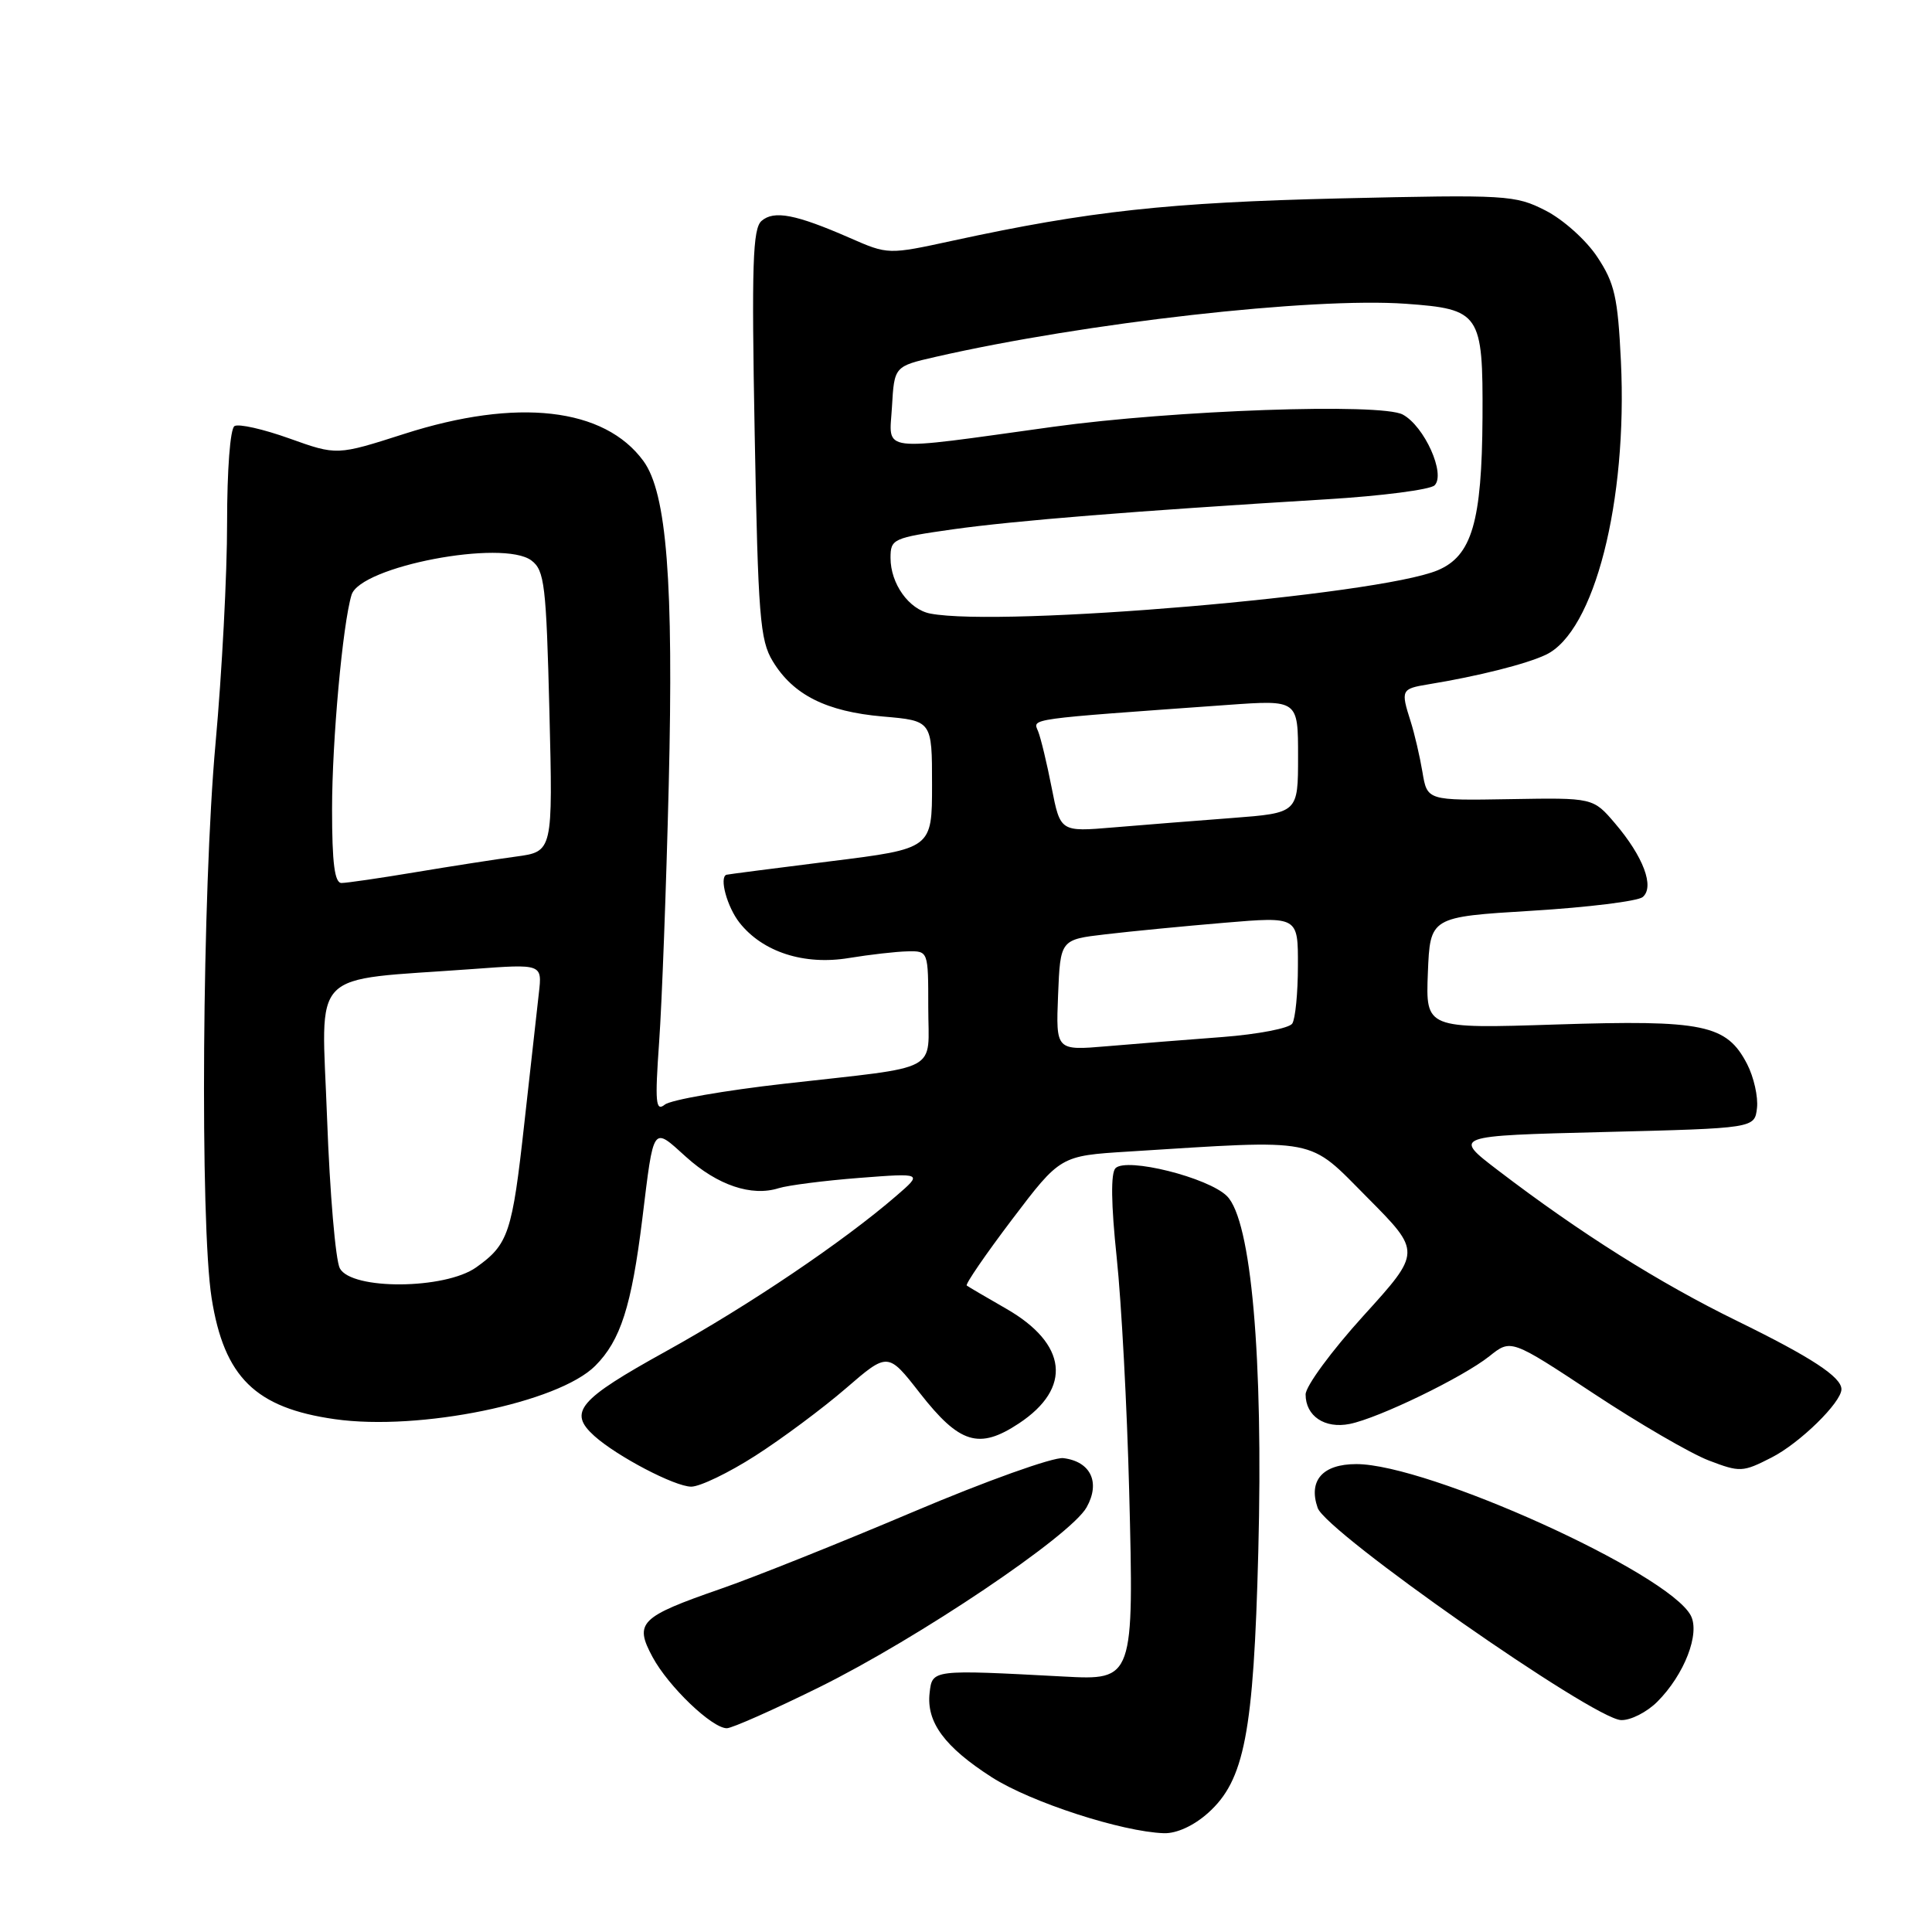 <?xml version="1.0" encoding="UTF-8" standalone="no"?>
<!DOCTYPE svg PUBLIC "-//W3C//DTD SVG 1.1//EN" "http://www.w3.org/Graphics/SVG/1.1/DTD/svg11.dtd" >
<svg xmlns="http://www.w3.org/2000/svg" xmlns:xlink="http://www.w3.org/1999/xlink" version="1.1" viewBox="0 0 256 256">
 <g >
 <path fill="currentColor"
d=" M 160.07 240.23 C 164.90 235.91 166.11 229.67 166.73 205.63 C 167.40 179.84 165.80 161.71 162.58 158.49 C 160.11 156.03 149.28 153.32 147.81 154.79 C 147.17 155.43 147.22 159.53 147.97 166.64 C 148.60 172.61 149.34 186.50 149.62 197.50 C 150.26 222.56 150.22 222.65 140.95 222.15 C 123.48 221.22 123.53 221.21 123.18 224.31 C 122.73 228.20 125.17 231.49 131.44 235.51 C 136.61 238.81 148.65 242.72 154.23 242.91 C 155.91 242.96 158.18 241.92 160.07 240.23 Z  M 108.53 223.58 C 121.68 217.08 141.86 203.51 143.98 199.73 C 145.84 196.42 144.52 193.65 140.89 193.21 C 139.56 193.05 130.62 196.25 120.98 200.34 C 111.36 204.42 99.89 209.01 95.49 210.53 C 84.78 214.25 84.01 215.01 86.47 219.57 C 88.57 223.47 94.34 229.00 96.31 229.00 C 96.99 229.00 102.49 226.56 108.53 223.58 Z  M 219.60 225.49 C 223.19 221.90 225.30 216.44 224.03 214.05 C 220.99 208.38 189.23 194.00 179.72 194.00 C 175.25 194.00 173.33 196.18 174.60 199.81 C 175.73 203.04 211.14 227.80 214.80 227.92 C 216.06 227.97 218.22 226.87 219.60 225.49 Z  M 100.09 192.89 C 103.62 190.63 109.01 186.62 112.08 183.97 C 117.65 179.16 117.65 179.16 121.88 184.58 C 127.15 191.32 129.72 192.11 135.01 188.61 C 142.10 183.92 141.44 178.06 133.31 173.40 C 130.66 171.88 128.32 170.51 128.10 170.34 C 127.88 170.18 130.58 166.24 134.10 161.59 C 140.50 153.15 140.50 153.15 149.50 152.59 C 175.04 150.99 173.18 150.63 181.18 158.68 C 188.34 165.89 188.34 165.89 180.67 174.34 C 176.45 178.99 173.00 183.68 173.00 184.77 C 173.00 187.64 175.54 189.34 178.84 188.68 C 182.69 187.91 193.85 182.50 197.36 179.70 C 200.21 177.42 200.21 177.42 211.15 184.64 C 217.17 188.62 224.04 192.61 226.42 193.52 C 230.56 195.10 230.91 195.09 234.74 193.13 C 238.48 191.23 244.00 185.82 244.00 184.08 C 244.00 182.46 240.00 179.84 230.19 175.04 C 219.86 169.99 209.38 163.39 198.50 155.08 C 192.50 150.50 192.50 150.50 212.50 150.00 C 232.50 149.50 232.50 149.50 232.81 146.82 C 232.98 145.34 232.39 142.72 231.50 140.99 C 228.78 135.75 225.74 135.12 206.22 135.75 C 188.91 136.31 188.91 136.31 189.20 128.90 C 189.50 121.50 189.50 121.50 202.98 120.68 C 210.40 120.23 217.00 119.41 217.66 118.87 C 219.27 117.53 217.76 113.51 214.00 109.10 C 211.10 105.70 211.10 105.70 200.10 105.89 C 189.11 106.08 189.11 106.08 188.48 102.29 C 188.13 100.21 187.43 97.20 186.92 95.60 C 185.59 91.43 185.67 91.27 189.25 90.68 C 195.86 89.60 202.24 87.99 204.83 86.76 C 211.26 83.72 215.67 66.45 214.78 47.87 C 214.37 39.38 213.95 37.52 211.65 34.05 C 210.18 31.82 207.13 29.09 204.80 27.90 C 200.76 25.84 199.70 25.78 177.55 26.29 C 154.81 26.83 144.32 27.97 126.25 31.89 C 117.68 33.75 117.68 33.75 112.59 31.52 C 105.43 28.39 102.56 27.84 100.91 29.27 C 99.74 30.29 99.58 35.04 100.00 57.50 C 100.45 81.65 100.70 84.83 102.39 87.61 C 105.09 92.08 109.50 94.29 116.97 94.94 C 123.50 95.50 123.50 95.50 123.50 103.97 C 123.50 112.45 123.50 112.45 110.00 114.13 C 102.58 115.06 96.39 115.86 96.25 115.91 C 95.28 116.27 96.35 120.17 97.98 122.25 C 101.05 126.15 106.55 127.93 112.50 126.94 C 115.25 126.49 118.74 126.09 120.25 126.06 C 123.00 126.00 123.00 126.00 123.00 133.48 C 123.00 142.27 125.01 141.21 104.00 143.59 C 96.03 144.49 88.86 145.74 88.09 146.37 C 86.88 147.33 86.77 146.12 87.34 138.05 C 87.71 132.86 88.28 117.56 88.61 104.05 C 89.27 77.14 88.35 65.32 85.26 61.09 C 80.09 54.01 68.53 52.69 53.57 57.49 C 44.64 60.35 44.64 60.35 38.35 58.10 C 34.89 56.86 31.62 56.12 31.07 56.46 C 30.50 56.81 30.09 62.27 30.09 69.28 C 30.10 76.00 29.41 89.15 28.56 98.50 C 26.79 117.94 26.48 162.10 28.04 172.00 C 29.70 182.49 33.84 186.56 44.38 188.05 C 55.58 189.64 73.98 185.87 78.87 180.98 C 82.23 177.62 83.68 173.08 85.11 161.50 C 86.65 148.93 86.43 149.25 90.90 153.29 C 95.06 157.05 99.59 158.58 103.18 157.44 C 104.40 157.06 109.20 156.44 113.84 156.08 C 122.27 155.43 122.27 155.43 118.75 158.47 C 111.71 164.55 99.25 172.96 88.25 179.05 C 76.63 185.48 75.25 187.11 78.75 190.27 C 81.76 192.97 89.40 196.98 91.59 196.99 C 92.75 196.99 96.57 195.15 100.09 192.89 Z  M 45.03 168.06 C 44.46 166.99 43.70 158.06 43.34 148.21 C 42.61 127.99 40.63 130.02 62.67 128.40 C 71.85 127.72 71.85 127.72 71.40 131.61 C 71.16 133.75 70.29 141.49 69.48 148.81 C 67.87 163.41 67.37 164.89 63.10 167.93 C 58.97 170.87 46.58 170.96 45.03 168.06 Z  M 140.20 131.86 C 140.50 124.50 140.50 124.50 146.50 123.80 C 149.80 123.41 156.89 122.72 162.25 122.27 C 172.00 121.45 172.00 121.45 171.98 127.97 C 171.98 131.56 171.64 135.01 171.23 135.63 C 170.83 136.25 166.68 137.05 162.00 137.41 C 157.32 137.76 150.44 138.31 146.70 138.63 C 139.91 139.21 139.91 139.21 140.20 131.86 Z  M 44.00 107.22 C 44.00 98.17 45.40 82.73 46.58 78.83 C 47.72 75.05 66.66 71.43 70.42 74.27 C 72.15 75.58 72.38 77.47 72.80 94.28 C 73.26 112.84 73.26 112.84 68.38 113.50 C 65.70 113.86 59.67 114.80 55.00 115.58 C 50.33 116.36 45.94 117.00 45.25 117.00 C 44.34 117.00 44.00 114.38 44.00 107.22 Z  M 139.35 104.37 C 138.72 101.14 137.91 97.78 137.55 96.89 C 136.85 95.18 135.82 95.33 162.75 93.40 C 172.00 92.74 172.00 92.74 172.00 100.23 C 172.00 107.72 172.00 107.72 163.25 108.39 C 158.44 108.75 151.35 109.32 147.50 109.64 C 140.50 110.23 140.50 110.23 139.35 104.37 Z  M 123.26 81.30 C 120.43 80.75 118.00 77.34 118.00 73.93 C 118.00 71.41 118.31 71.27 126.25 70.14 C 134.44 68.99 150.27 67.71 175.77 66.16 C 183.07 65.72 189.52 64.88 190.09 64.31 C 191.59 62.81 188.74 56.47 185.87 54.93 C 182.97 53.38 155.54 54.34 139.50 56.56 C 116.03 59.81 117.84 60.03 118.19 53.91 C 118.50 48.54 118.50 48.54 124.00 47.28 C 143.80 42.76 173.88 39.37 186.26 40.25 C 196.13 40.96 196.51 41.52 196.44 55.29 C 196.36 69.15 195.03 73.67 190.49 75.57 C 182.55 78.89 132.76 83.13 123.26 81.30 Z "/>
</g>
</svg>